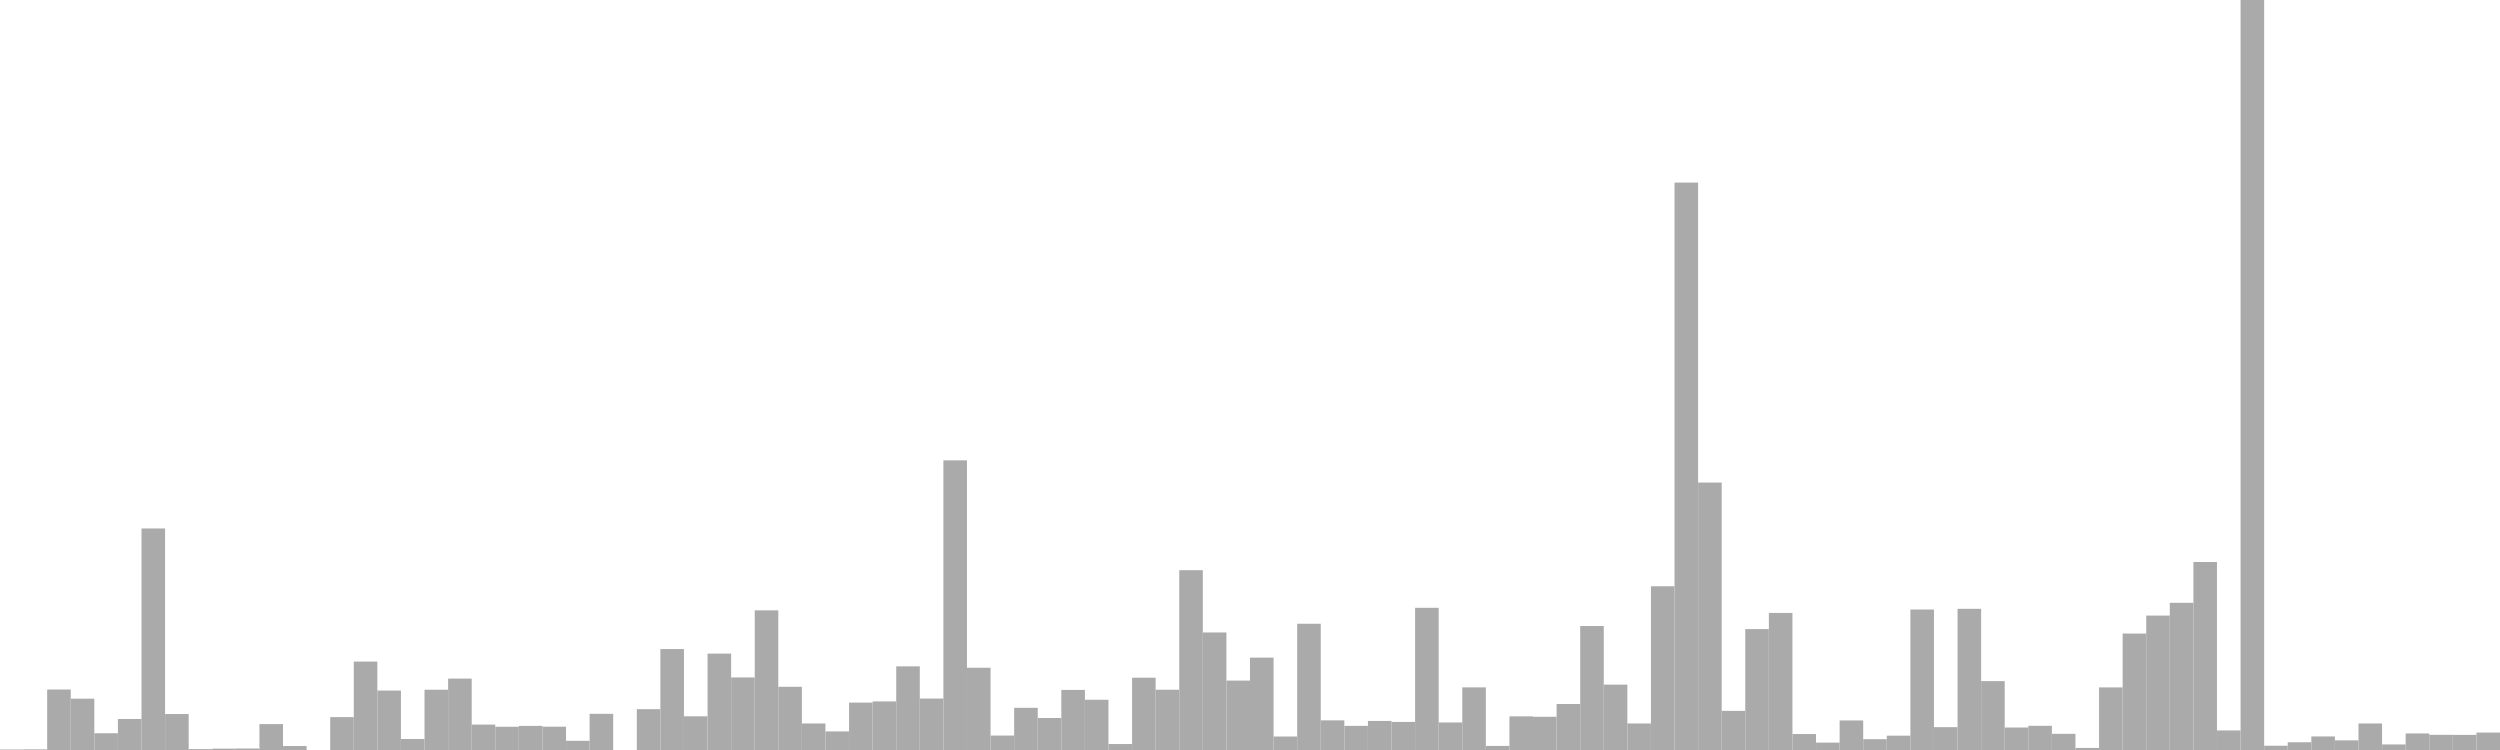 <?xml version="1.0" standalone="no"?>
<svg xmlns:xlink="http://www.w3.org/1999/xlink" xmlns="http://www.w3.org/2000/svg" class="topic-graph" style="width: 100em; height: 30em; text-align: center;"><rect width="0.943em" height="0.02em" x="0em" y="29.98em" fill="#aaa"/><rect width="0.943em" height="0.026em" x="0.943em" y="29.974em" fill="#aaa"/><rect width="0.943em" height="2.419em" x="1.887em" y="27.581em" fill="#aaa"/><rect width="0.943em" height="2.053em" x="2.83em" y="27.947em" fill="#aaa"/><rect width="0.943em" height="0.67em" x="3.774em" y="29.33em" fill="#aaa"/><rect width="0.943em" height="1.241em" x="4.717em" y="28.759em" fill="#aaa"/><rect width="0.943em" height="8.861em" x="5.66em" y="21.139em" fill="#aaa"/><rect width="0.943em" height="1.439em" x="6.604em" y="28.561em" fill="#aaa"/><rect width="0.943em" height="0.036em" x="7.547em" y="29.964em" fill="#aaa"/><rect width="0.943em" height="0.054em" x="8.491em" y="29.946em" fill="#aaa"/><rect width="0.943em" height="0.059em" x="9.434em" y="29.941em" fill="#aaa"/><rect width="0.943em" height="1.036em" x="10.377em" y="28.964em" fill="#aaa"/><rect width="0.943em" height="0.159em" x="11.321em" y="29.841em" fill="#aaa"/><rect width="0.943em" height="0em" x="12.264em" y="30em" fill="#aaa"/><rect width="0.943em" height="1.315em" x="13.208em" y="28.685em" fill="#aaa"/><rect width="0.943em" height="3.537em" x="14.151em" y="26.463em" fill="#aaa"/><rect width="0.943em" height="2.378em" x="15.094em" y="27.622em" fill="#aaa"/><rect width="0.943em" height="0.44em" x="16.038em" y="29.56em" fill="#aaa"/><rect width="0.943em" height="2.411em" x="16.981em" y="27.589em" fill="#aaa"/><rect width="0.943em" height="2.856em" x="17.925em" y="27.144em" fill="#aaa"/><rect width="0.943em" height="1.016em" x="18.868em" y="28.984em" fill="#aaa"/><rect width="0.943em" height="0.93em" x="19.811em" y="29.07em" fill="#aaa"/><rect width="0.943em" height="0.964em" x="20.755em" y="29.036em" fill="#aaa"/><rect width="0.943em" height="0.932em" x="21.698em" y="29.068em" fill="#aaa"/><rect width="0.943em" height="0.368em" x="22.642em" y="29.632em" fill="#aaa"/><rect width="0.943em" height="1.447em" x="23.585em" y="28.553em" fill="#aaa"/><rect width="0.943em" height="0em" x="24.528em" y="30em" fill="#aaa"/><rect width="0.943em" height="1.633em" x="25.472em" y="28.367em" fill="#aaa"/><rect width="0.943em" height="4.038em" x="26.415em" y="25.962em" fill="#aaa"/><rect width="0.943em" height="1.348em" x="27.358em" y="28.652em" fill="#aaa"/><rect width="0.943em" height="3.855em" x="28.302em" y="26.145em" fill="#aaa"/><rect width="0.943em" height="2.902em" x="29.245em" y="27.098em" fill="#aaa"/><rect width="0.943em" height="5.586em" x="30.189em" y="24.414em" fill="#aaa"/><rect width="0.943em" height="2.528em" x="31.132em" y="27.472em" fill="#aaa"/><rect width="0.943em" height="1.061em" x="32.075em" y="28.939em" fill="#aaa"/><rect width="0.943em" height="0.744em" x="33.019em" y="29.256em" fill="#aaa"/><rect width="0.943em" height="1.896em" x="33.962em" y="28.104em" fill="#aaa"/><rect width="0.943em" height="1.943em" x="34.906em" y="28.057em" fill="#aaa"/><rect width="0.943em" height="3.346em" x="35.849em" y="26.654em" fill="#aaa"/><rect width="0.943em" height="2.058em" x="36.792em" y="27.942em" fill="#aaa"/><rect width="0.943em" height="11.586em" x="37.736em" y="18.414em" fill="#aaa"/><rect width="0.943em" height="3.29em" x="38.679em" y="26.71em" fill="#aaa"/><rect width="0.943em" height="0.578em" x="39.623em" y="29.422em" fill="#aaa"/><rect width="0.943em" height="1.687em" x="40.566em" y="28.313em" fill="#aaa"/><rect width="0.943em" height="1.28em" x="41.509em" y="28.72em" fill="#aaa"/><rect width="0.943em" height="2.403em" x="42.453em" y="27.597em" fill="#aaa"/><rect width="0.943em" height="2.01em" x="43.396em" y="27.99em" fill="#aaa"/><rect width="0.943em" height="0.239em" x="44.34em" y="29.761em" fill="#aaa"/><rect width="0.943em" height="2.892em" x="45.283em" y="27.108em" fill="#aaa"/><rect width="0.943em" height="2.411em" x="46.226em" y="27.589em" fill="#aaa"/><rect width="0.943em" height="7.192em" x="47.17em" y="22.808em" fill="#aaa"/><rect width="0.943em" height="4.701em" x="48.113em" y="25.299em" fill="#aaa"/><rect width="0.943em" height="2.776em" x="49.057em" y="27.224em" fill="#aaa"/><rect width="0.943em" height="3.695em" x="50em" y="26.305em" fill="#aaa"/><rect width="0.943em" height="0.539em" x="50.943em" y="29.461em" fill="#aaa"/><rect width="0.943em" height="5.05em" x="51.887em" y="24.95em" fill="#aaa"/><rect width="0.943em" height="1.186em" x="52.83em" y="28.814em" fill="#aaa"/><rect width="0.943em" height="0.965em" x="53.774em" y="29.035em" fill="#aaa"/><rect width="0.943em" height="1.162em" x="54.717em" y="28.838em" fill="#aaa"/><rect width="0.943em" height="1.122em" x="55.66em" y="28.878em" fill="#aaa"/><rect width="0.943em" height="5.688em" x="56.604em" y="24.312em" fill="#aaa"/><rect width="0.943em" height="1.101em" x="57.547em" y="28.899em" fill="#aaa"/><rect width="0.943em" height="2.505em" x="58.491em" y="27.495em" fill="#aaa"/><rect width="0.943em" height="0.163em" x="59.434em" y="29.837em" fill="#aaa"/><rect width="0.943em" height="1.346em" x="60.377em" y="28.654em" fill="#aaa"/><rect width="0.943em" height="1.329em" x="61.321em" y="28.671em" fill="#aaa"/><rect width="0.943em" height="1.84em" x="62.264em" y="28.16em" fill="#aaa"/><rect width="0.943em" height="4.959em" x="63.208em" y="25.041em" fill="#aaa"/><rect width="0.943em" height="2.615em" x="64.151em" y="27.385em" fill="#aaa"/><rect width="0.943em" height="1.061em" x="65.094em" y="28.939em" fill="#aaa"/><rect width="0.943em" height="6.55em" x="66.038em" y="23.45em" fill="#aaa"/><rect width="0.943em" height="22.697em" x="66.981em" y="7.303em" fill="#aaa"/><rect width="0.943em" height="10.698em" x="67.925em" y="19.302em" fill="#aaa"/><rect width="0.943em" height="1.565em" x="68.868em" y="28.435em" fill="#aaa"/><rect width="0.943em" height="4.836em" x="69.811em" y="25.164em" fill="#aaa"/><rect width="0.943em" height="5.483em" x="70.755em" y="24.517em" fill="#aaa"/><rect width="0.943em" height="0.639em" x="71.698em" y="29.361em" fill="#aaa"/><rect width="0.943em" height="0.295em" x="72.642em" y="29.705em" fill="#aaa"/><rect width="0.943em" height="1.182em" x="73.585em" y="28.818em" fill="#aaa"/><rect width="0.943em" height="0.433em" x="74.528em" y="29.567em" fill="#aaa"/><rect width="0.943em" height="0.573em" x="75.472em" y="29.427em" fill="#aaa"/><rect width="0.943em" height="5.619em" x="76.415em" y="24.381em" fill="#aaa"/><rect width="0.943em" height="0.914em" x="77.358em" y="29.086em" fill="#aaa"/><rect width="0.943em" height="5.647em" x="78.302em" y="24.353em" fill="#aaa"/><rect width="0.943em" height="2.755em" x="79.245em" y="27.245em" fill="#aaa"/><rect width="0.943em" height="0.899em" x="80.189em" y="29.101em" fill="#aaa"/><rect width="0.943em" height="0.968em" x="81.132em" y="29.032em" fill="#aaa"/><rect width="0.943em" height="0.647em" x="82.075em" y="29.353em" fill="#aaa"/><rect width="0.943em" height="0.083em" x="83.019em" y="29.917em" fill="#aaa"/><rect width="0.943em" height="2.504em" x="83.962em" y="27.496em" fill="#aaa"/><rect width="0.943em" height="4.658em" x="84.906em" y="25.342em" fill="#aaa"/><rect width="0.943em" height="5.377em" x="85.849em" y="24.623em" fill="#aaa"/><rect width="0.943em" height="5.888em" x="86.792em" y="24.112em" fill="#aaa"/><rect width="0.943em" height="7.52em" x="87.736em" y="22.48em" fill="#aaa"/><rect width="0.943em" height="0.782em" x="88.679em" y="29.218em" fill="#aaa"/><rect width="0.943em" height="30em" x="89.623em" y="0em" fill="#aaa"/><rect width="0.943em" height="0.171em" x="90.566em" y="29.829em" fill="#aaa"/><rect width="0.943em" height="0.31em" x="91.509em" y="29.69em" fill="#aaa"/><rect width="0.943em" height="0.542em" x="92.453em" y="29.458em" fill="#aaa"/><rect width="0.943em" height="0.386em" x="93.396em" y="29.614em" fill="#aaa"/><rect width="0.943em" height="1.061em" x="94.34em" y="28.939em" fill="#aaa"/><rect width="0.943em" height="0.222em" x="95.283em" y="29.778em" fill="#aaa"/><rect width="0.943em" height="0.662em" x="96.226em" y="29.338em" fill="#aaa"/><rect width="0.943em" height="0.607em" x="97.17em" y="29.393em" fill="#aaa"/><rect width="0.943em" height="0.604em" x="98.113em" y="29.396em" fill="#aaa"/><rect width="0.943em" height="0.697em" x="99.057em" y="29.303em" fill="#aaa"/></svg>